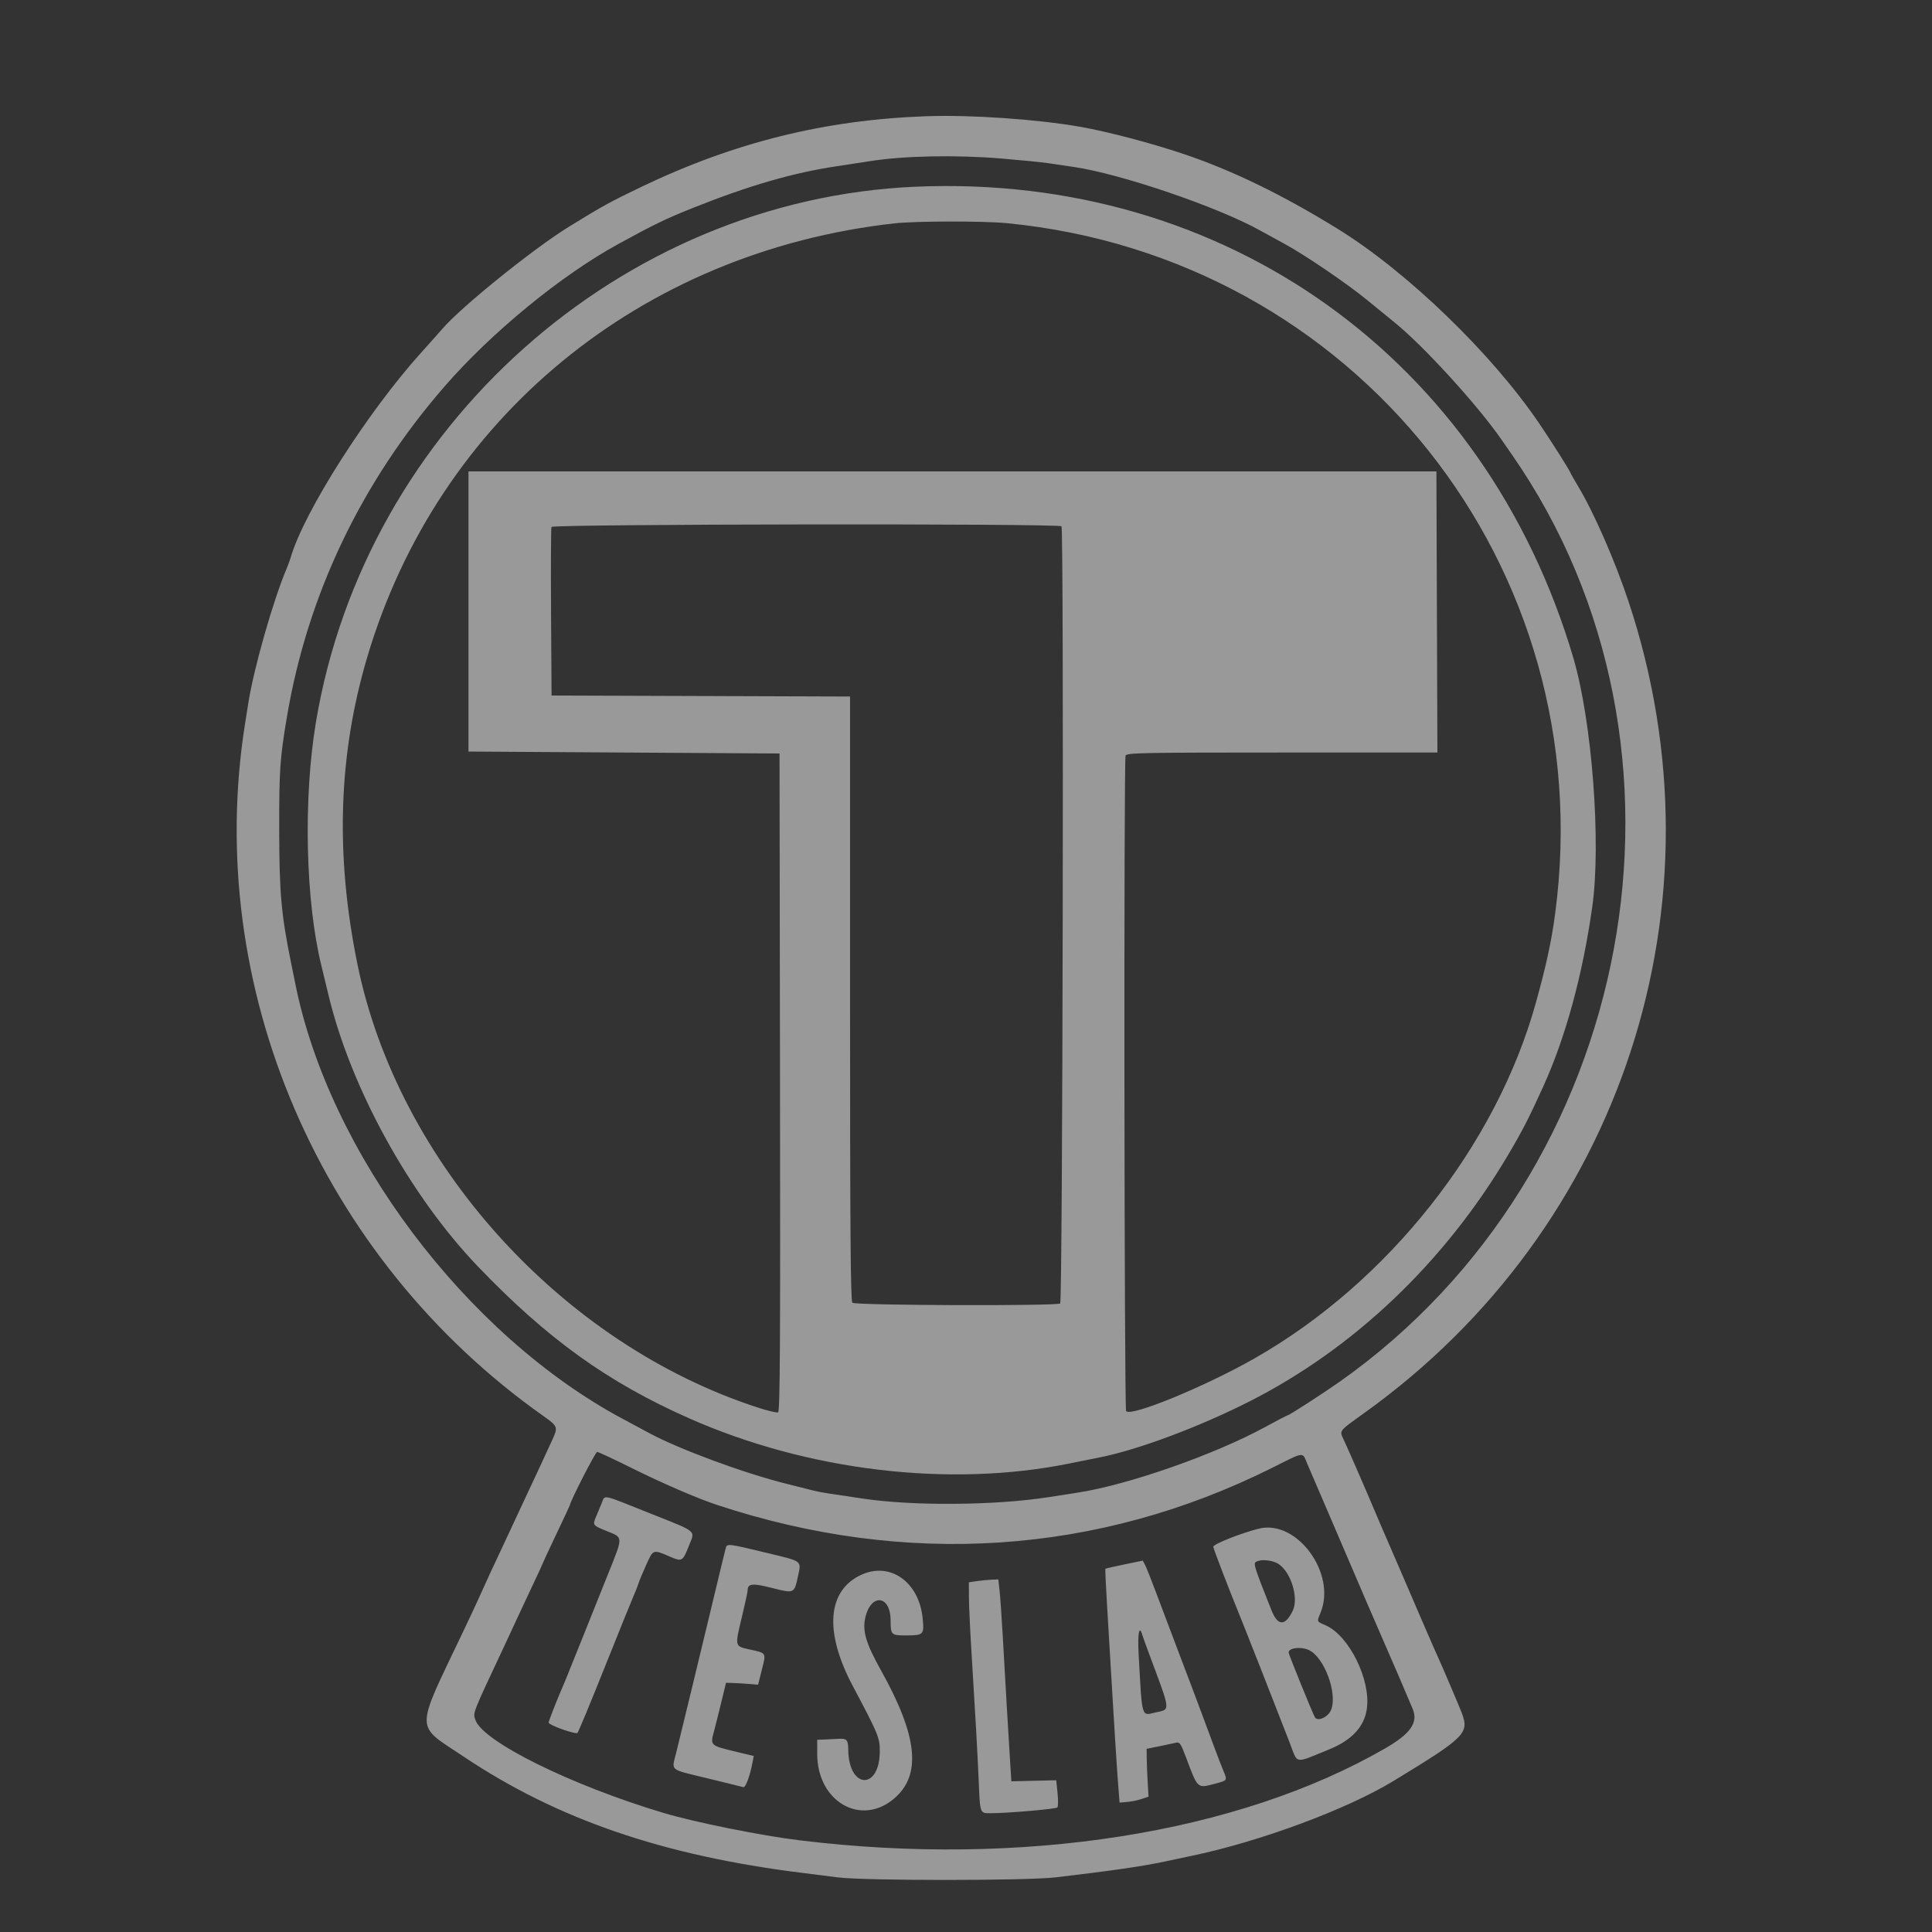 <svg width="400" height="400" viewBox="0 0 400 400" fill="none" xmlns="http://www.w3.org/2000/svg">
<rect x="0" y="0" width="400" height="400" fill="#333333" stroke="none"/>
<path fill-rule="evenodd" clip-rule="evenodd" d="M191.793 24.064C170.835 24.806 152.129 29.435 132.882 38.643C126.417 41.736 124.709 42.675 117.793 46.94C110.432 51.48 95.463 63.554 91.593 68.074C91.043 68.716 89.059 70.943 87.184 73.022C76.076 85.337 62.91 106.011 60.193 115.402C60.034 115.952 59.674 116.942 59.392 117.602C56.582 124.192 52.52 138.432 51.406 145.602C51.269 146.482 50.984 148.282 50.772 149.602C42.016 204.202 66.205 260.465 112.493 293.165C115.455 295.257 115.544 295.476 114.429 297.924C112.96 301.148 110.877 305.632 109.097 309.402C108.11 311.492 106.894 314.102 106.394 315.202C105.894 316.302 104.634 319.002 103.593 321.202C101.763 325.07 101.197 326.298 99.076 331.002C98.53 332.212 97.098 335.272 95.892 337.802C85.804 358.982 85.794 356.859 96.016 363.701C115.394 376.674 137.313 384.193 166.193 387.774C167.953 387.992 171.193 388.402 173.393 388.686C178.949 389.403 212.514 389.4 218.593 388.683C230.366 387.293 236.611 386.387 241.203 385.4C243.287 384.952 245.803 384.417 246.793 384.212C260.726 381.319 278.817 374.617 288.373 368.809C303.441 359.651 304.239 358.856 302.628 354.602C302.108 353.23 298.331 344.38 297.592 342.802C297.016 341.574 294.228 335.145 290.911 327.402C289.263 323.552 287.589 319.682 287.192 318.802C286.796 317.922 285.751 315.492 284.871 313.402C282.834 308.563 279.011 299.782 278.165 298C277.295 296.166 277.168 296.329 282.393 292.591C335.927 254.296 357.89 186.961 337.19 124.593C334.382 116.133 330.005 106.127 326.72 100.661C325.88 99.264 325.193 98.067 325.193 98.002C325.193 97.703 321.575 91.962 318.765 87.802C308.949 73.271 291.392 56.295 276.967 47.388C265.524 40.321 255.056 35.238 244.993 31.862C238.193 29.58 229.253 27.233 223.593 26.244C214.61 24.674 200.969 23.739 191.793 24.064ZM207.393 32.825C211.353 33.155 215.673 33.585 216.993 33.78C218.313 33.974 220.743 34.333 222.393 34.578C232.164 36.023 252.273 42.891 260.923 47.737C262.062 48.375 264.253 49.574 265.793 50.401C269.992 52.655 278.91 58.715 283.096 62.157C285.132 63.832 287.652 65.89 288.696 66.73C294.648 71.525 305.831 83.767 310.822 90.953C311.796 92.355 312.796 93.795 313.044 94.153C355.225 154.83 338.91 242.646 277.393 286.051C274.049 288.41 266.946 293.002 266.64 293.002C266.52 293.002 264.415 294.098 261.96 295.438C251.499 301.147 233.631 307.408 223.193 309.022C221.983 309.209 219.275 309.631 217.176 309.96C206.057 311.701 188.955 311.833 178.593 310.257C175.733 309.822 172.583 309.353 171.593 309.214C170.603 309.076 169.163 308.801 168.393 308.603C167.623 308.406 165.103 307.772 162.793 307.194C154.056 305.008 140.743 300.099 134.593 296.797C133.273 296.088 130.753 294.738 128.993 293.797C96.445 276.393 68.003 238.532 61.089 203.402C60.98 202.852 60.615 201.052 60.277 199.402C58.224 189.388 57.819 184.834 57.806 171.602C57.793 159.417 57.96 157.001 59.409 148.402C63.662 123.155 74.768 99.879 92.046 80.002C101.771 68.815 116.166 57.013 127.993 50.531C135.349 46.499 137.889 45.27 143.393 43.074C155.112 38.399 164.24 35.754 173.265 34.415C175.535 34.079 178.563 33.614 179.993 33.383C186.988 32.253 197.871 32.031 207.393 32.825ZM189.593 38.655C128.48 41.277 75.672 88.382 65.426 149.411C62.755 165.326 63.242 186.691 66.584 200.109C66.898 201.37 67.521 203.944 67.967 205.828C72.552 225.173 84.836 247.507 99.017 262.282C113.358 277.222 125.77 286.146 142.593 293.61C167.207 304.531 196.589 308.034 221.393 303.004C223.593 302.557 226.383 301.997 227.593 301.759C235.531 300.195 248.166 295.48 258.653 290.17C280.27 279.223 299.012 261.394 312.123 239.305C315.142 234.22 316.551 231.482 319.532 224.909C324.159 214.708 327.663 201.862 329.655 187.802C331.533 174.542 329.622 149.353 325.741 136.202C307.495 74.384 253.783 35.9 189.593 38.655ZM208.451 46.204C280.545 53.208 331.538 117.427 321.975 189.176C321.215 194.88 320.132 199.887 317.99 207.602C309.783 237.165 287.436 265.437 259.819 281.195C249.521 287.072 233.977 293.451 233.147 292.142C232.764 291.538 232.654 157.429 233.036 156.435C233.254 155.865 236.482 155.802 265.438 155.802H297.598L297.496 126.702L297.393 97.602H197.193H96.993V126.602V155.602L129.193 155.802L161.393 156.002L161.494 224.114C161.575 278.575 161.494 292.265 161.092 292.42C160.815 292.526 158.969 292.089 156.99 291.449C116.293 278.283 82.376 240.748 73.998 199.602C69.377 176.914 70.044 156.242 76.049 136.002C90.704 86.606 132.641 52.116 185.193 46.241C189.528 45.757 203.611 45.734 208.451 46.204ZM219.77 108.966C220.29 109.806 220.021 269.537 219.5 269.868C218.628 270.422 177.031 270.28 176.473 269.722C176.104 269.353 175.993 254.816 175.993 206.724V144.207L145.093 144.104L114.193 144.002L114.089 126.802C114.031 117.342 114.071 109.377 114.176 109.102C114.41 108.491 219.394 108.356 219.77 108.966ZM130.74 303.918C137.008 307.041 144.344 310.216 148.393 311.556C187.58 324.529 227.32 321.896 263.288 303.944C270.289 300.45 269.588 300.529 270.676 303.109C271.161 304.26 273.076 308.712 274.93 313.002C276.784 317.292 279.293 323.142 280.505 326.002C281.718 328.862 284.008 334.172 285.595 337.802C288.192 343.741 291.353 351.093 292.486 353.826C293.657 356.65 292.05 358.946 286.768 361.992C256.23 379.606 211.489 386.633 165.593 381.024C157.536 380.039 143.91 377.298 137.393 375.351C118.25 369.63 99.894 360.55 98.415 356.07C97.911 354.542 97.714 355.042 104.498 340.602C105.48 338.512 106.692 335.902 107.191 334.802C107.69 333.702 109.065 330.766 110.246 328.279C111.427 325.791 112.393 323.693 112.393 323.617C112.393 323.54 113.653 320.834 115.193 317.602C116.733 314.37 117.993 311.673 117.993 311.607C117.993 310.936 123.283 300.602 123.627 300.602C123.88 300.602 127.081 302.094 130.74 303.918ZM124.573 311.202C124.254 311.972 123.719 313.264 123.384 314.073C122.673 315.788 122.682 315.799 125.711 317.026C129.051 318.378 129.043 318.042 125.923 325.807C124.377 329.654 121.855 335.952 120.318 339.802C118.782 343.652 117.295 347.342 117.015 348.002C116.735 348.662 116.276 349.742 115.996 350.402C114.871 353.052 113.593 356.37 113.593 356.642C113.593 357.163 119.198 359.158 119.57 358.77C119.764 358.568 122.295 352.462 125.195 345.202C128.094 337.942 130.788 331.282 131.182 330.402C131.576 329.522 132.035 328.352 132.203 327.802C132.37 327.252 133.098 325.506 133.819 323.921C135.279 320.714 135.144 320.755 138.88 322.362C141.167 323.346 141.382 323.218 142.578 320.17C143.934 316.713 144.71 317.368 134.38 313.242C124.357 309.239 125.304 309.436 124.573 311.202ZM260.593 316.497C256.851 317.443 251.193 319.702 251.193 320.25C251.193 320.571 254.655 329.582 256.4 333.802C257.345 336.089 264.995 355.544 266.977 360.702C268.775 365.382 267.789 365.203 275.193 362.194C279.865 360.295 282.456 357.506 282.989 353.802C283.848 347.836 279.347 338.682 274.493 336.521C272.527 335.646 272.613 335.868 273.437 333.809C276.704 325.643 268.447 314.512 260.593 316.497ZM150.263 320.502C149.966 321.63 149.314 324.322 147.38 332.402C145.258 341.265 141.039 358.683 139.975 362.976C139.045 366.722 138.439 366.237 146.49 368.185C150.287 369.104 153.613 369.926 153.882 370.012C154.357 370.164 155.274 367.709 155.811 364.848L156.053 363.558L152.123 362.613C147.094 361.403 147.047 361.36 147.787 358.592C148.109 357.388 148.809 354.602 149.343 352.402L150.314 348.402L151.854 348.45C152.7 348.477 154.195 348.567 155.175 348.65L156.957 348.802L157.742 345.667C158.641 342.079 158.726 342.288 155.175 341.5C152.087 340.815 152.126 340.907 153.576 334.873C154.245 332.088 154.793 329.56 154.793 329.255C154.793 327.842 155.824 327.744 159.855 328.774C164.395 329.935 164.445 329.914 165.169 326.538C165.925 323.016 166.344 323.341 158.639 321.481C150.734 319.572 150.514 319.547 150.263 320.502ZM232.793 323.896C230.703 324.327 228.938 324.732 228.871 324.797C228.803 324.861 228.945 328.128 229.186 332.058C229.426 335.987 229.789 342.082 229.993 345.602C230.584 355.824 231.21 365.713 231.513 369.602L231.793 373.202L233.327 373.08C234.171 373.014 235.521 372.74 236.327 372.473L237.793 371.986L237.615 368.994C237.517 367.349 237.427 365.119 237.415 364.04L237.393 362.077L239.993 361.551C241.423 361.262 242.985 360.93 243.464 360.813C244.24 360.624 244.469 360.96 245.574 363.902C248.039 370.469 247.829 370.285 251.674 369.27C254.104 368.629 254.121 368.603 253.345 366.763C252.983 365.905 252.171 363.807 251.54 362.102C250.909 360.397 249.853 357.562 249.193 355.802C248.533 354.042 247.472 351.207 246.835 349.502C246.199 347.797 244.748 343.972 243.611 341.002C242.474 338.032 240.642 333.181 239.539 330.222C238.437 327.262 237.323 324.452 237.064 323.977L236.593 323.113L232.793 323.896ZM264.627 323.758C267.242 325.352 268.942 330.815 267.653 333.478C266.084 336.719 264.564 336.692 263.252 333.402C259.739 324.588 259.463 323.73 260.024 323.375C260.981 322.769 263.325 322.964 264.627 323.758ZM178.393 326.013C171.282 329.229 170.586 337.791 176.524 348.995C181.897 359.134 182.159 359.766 182.149 362.599C182.121 370.68 175.745 370.431 175.624 362.345C175.591 360.133 175.351 359.883 173.393 360.017C172.733 360.062 171.518 360.122 170.693 360.15L169.193 360.202V363.129C169.193 373.005 178.258 378.246 185.144 372.351C190.841 367.474 190.006 359.436 182.384 345.802C179.34 340.355 178.55 337.772 179.112 335.093C180.223 329.795 184.393 330.15 184.393 335.543C184.393 338.467 184.533 338.603 187.536 338.596C191.246 338.587 191.362 338.469 191.023 335.032C190.288 327.567 184.343 323.322 178.393 326.013ZM202.193 327.359L200.593 327.602L200.604 330.602C200.609 332.252 200.842 337.292 201.121 341.802C201.931 354.898 202.377 362.823 202.618 368.402C202.935 375.754 202.8 375.402 205.287 375.402C208.628 375.402 218.564 374.54 218.911 374.22C219.085 374.059 219.105 372.724 218.954 371.255L218.681 368.583L214.037 368.692L209.393 368.802L209.125 364.602C208.828 359.947 208.204 349.302 207.6 338.602C207.383 334.752 207.089 330.567 206.948 329.302L206.69 327.002L205.241 327.059C204.445 327.09 203.073 327.225 202.193 327.359ZM236.507 338.502C236.621 338.887 237.284 340.732 237.981 342.602C242.459 354.617 242.379 353.842 239.228 354.55C236.26 355.216 236.492 356.017 235.743 342.502C235.504 338.179 235.86 336.316 236.507 338.502ZM271.024 341.643C274.175 343.139 276.921 350.51 275.61 353.957C275.028 355.488 272.815 356.528 272.234 355.544C271.764 354.746 266.817 342.56 266.802 342.163C266.765 341.163 269.342 340.845 271.024 341.643Z" fill="white" fill-opacity="0.5"/>
</svg>
